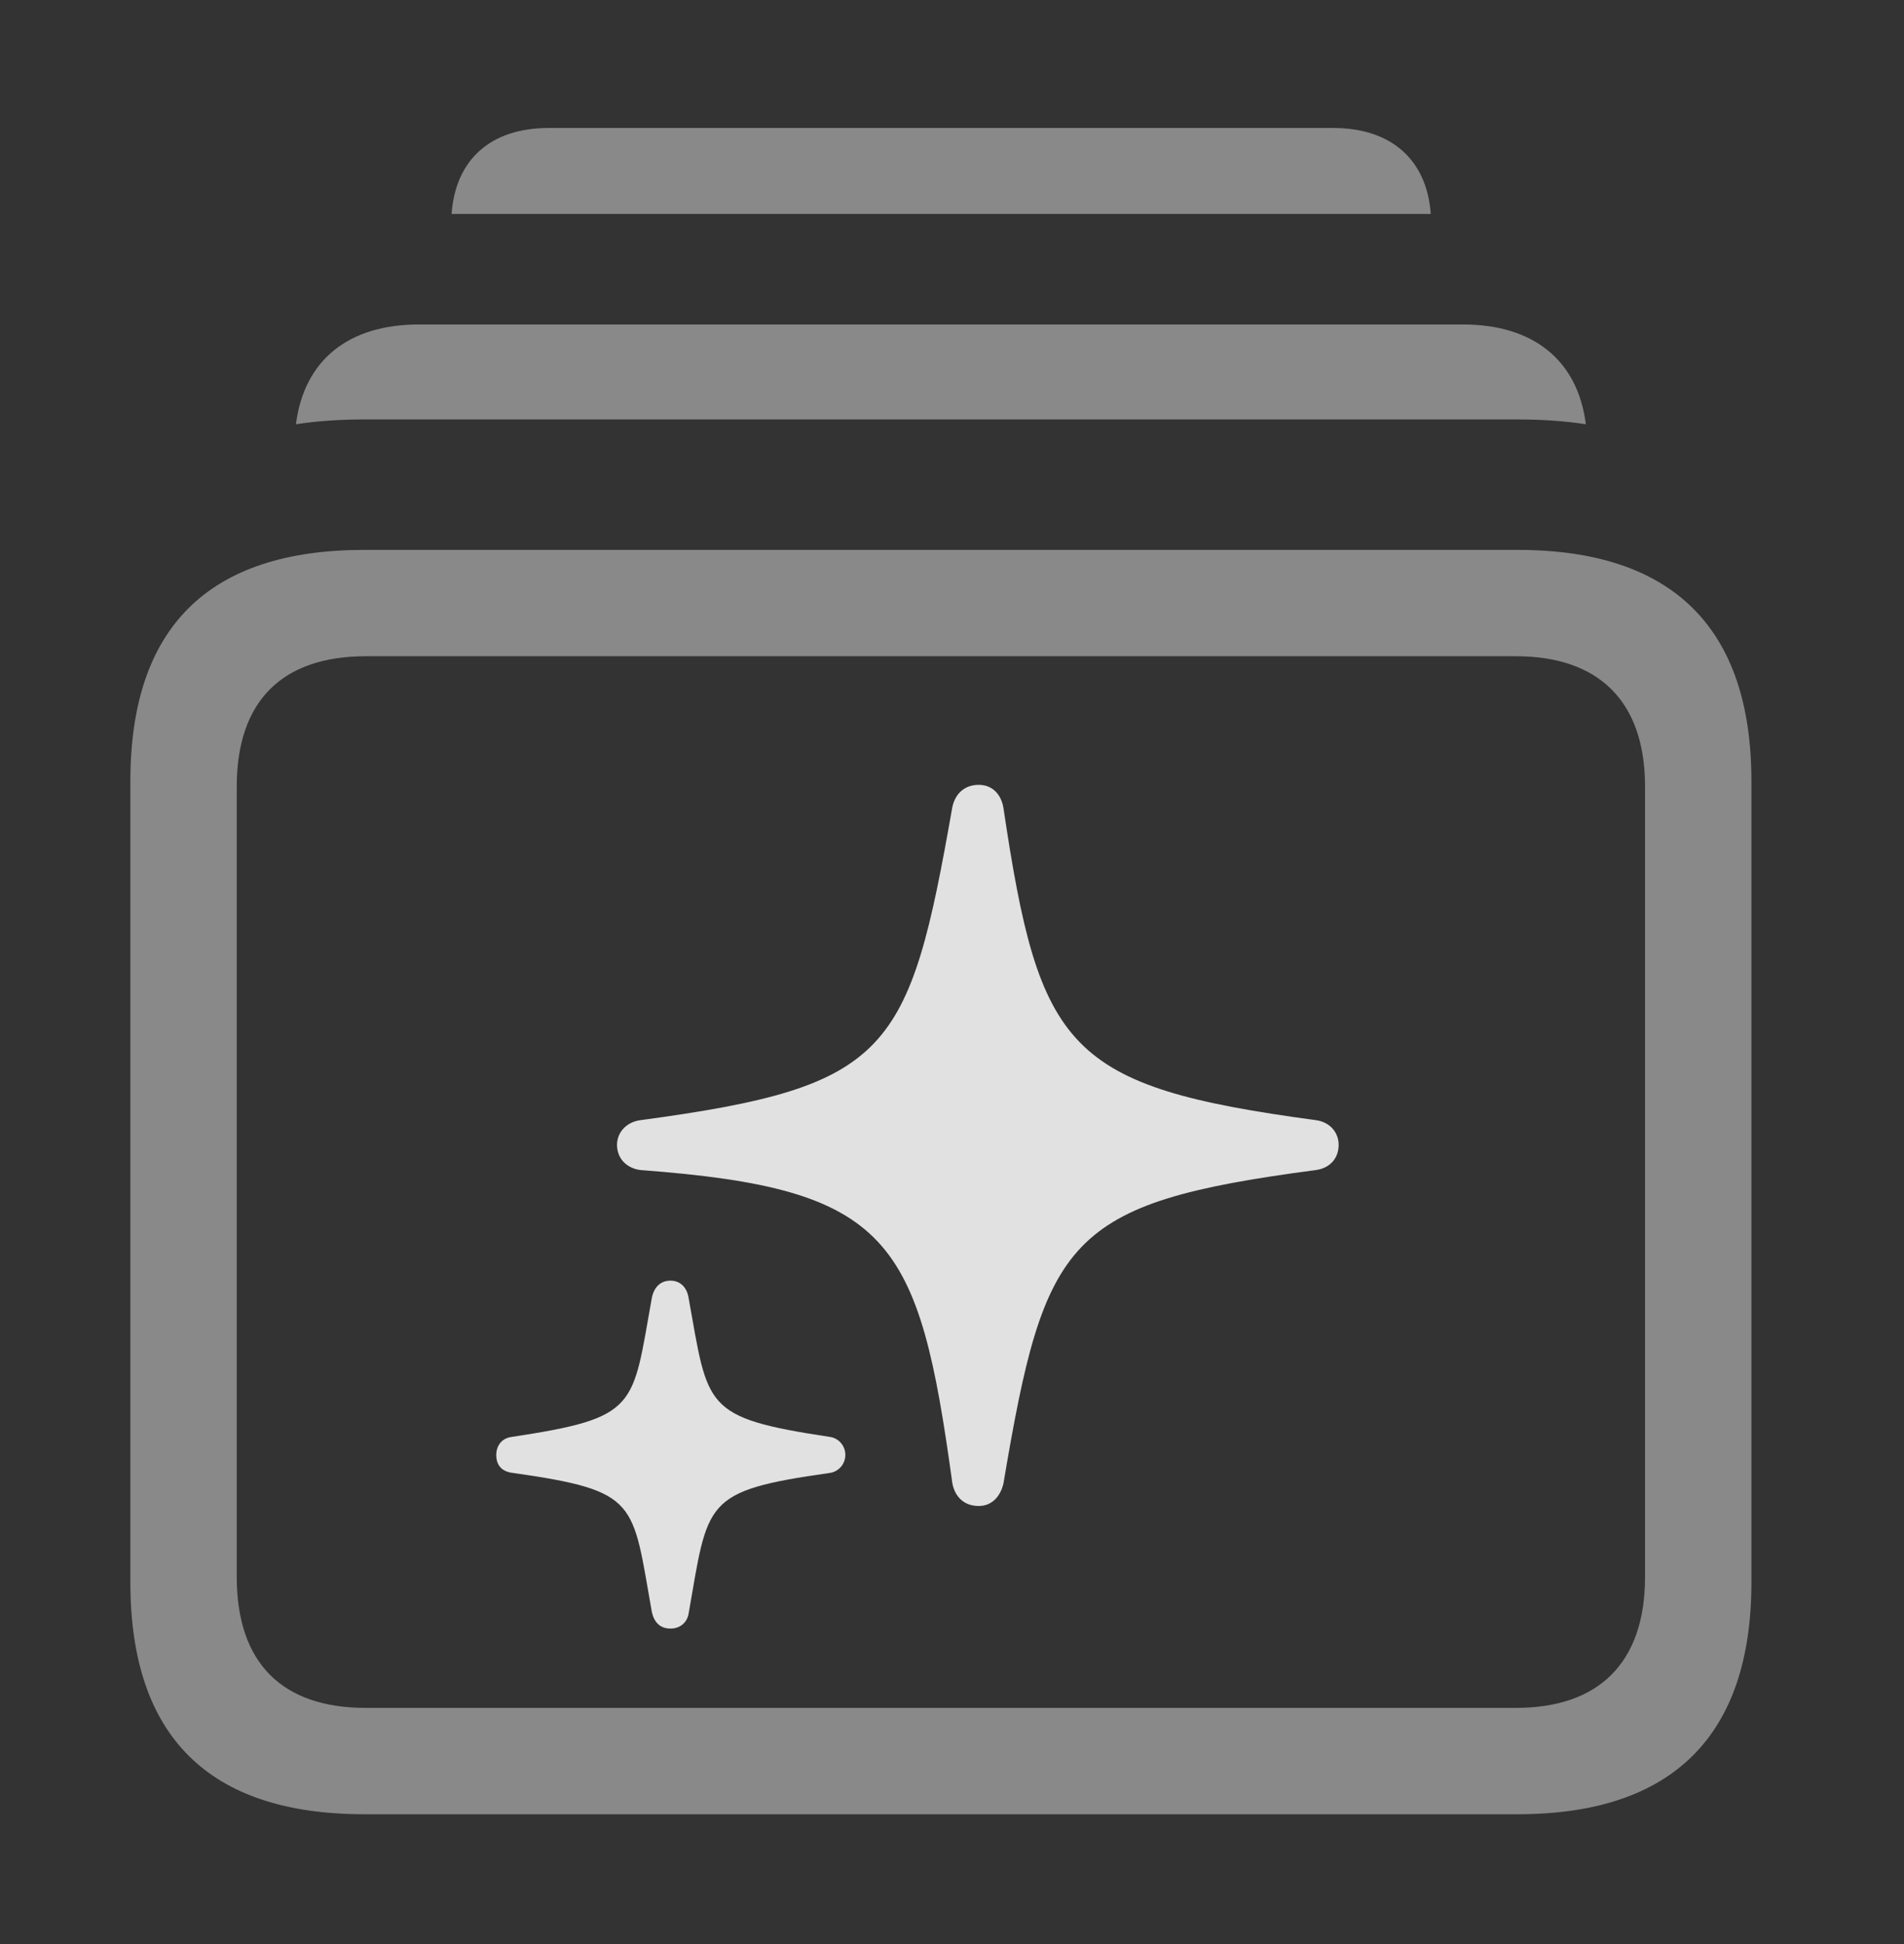 <?xml version="1.0" encoding="UTF-8"?>
<!--Generator: Apple Native CoreSVG 341-->
<!DOCTYPE svg
PUBLIC "-//W3C//DTD SVG 1.1//EN"
       "http://www.w3.org/Graphics/SVG/1.1/DTD/svg11.dtd">
<svg version="1.1" xmlns="http://www.w3.org/2000/svg" xmlns:xlink="http://www.w3.org/1999/xlink" viewBox="0 0 30.947 31.592">
 <rect x="0" y="0" width="30.947" height="31.592" fill="#333333" stroke="none"/>
 <g>
  <rect height="31.592" opacity="0" width="30.947" x="0" y="0"/>
  <path d="M23.255 3.477L7.34 3.477C7.403 2.592 7.977 2.08 8.916 2.08L21.67 2.08C22.609 2.08 23.192 2.592 23.255 3.477Z" fill="white" fill-opacity="0.425"/>
  <path d="M25.776 6.894C25.426 6.841 25.055 6.816 24.668 6.816L5.918 6.816C5.531 6.816 5.16 6.841 4.81 6.894C4.943 5.855 5.659 5.273 6.807 5.273L23.779 5.273C24.927 5.273 25.643 5.856 25.776 6.894Z" fill="white" fill-opacity="0.425"/>
  <path d="M5.918 29.482L24.668 29.482C27.188 29.482 28.467 28.203 28.467 25.713L28.467 12.695C28.467 10.205 27.188 8.936 24.668 8.936L5.918 8.936C3.389 8.936 2.119 10.195 2.119 12.695L2.119 25.713C2.119 28.213 3.389 29.482 5.918 29.482ZM5.947 27.754C4.59 27.754 3.848 27.031 3.848 25.625L3.848 12.783C3.848 11.387 4.59 10.664 5.947 10.664L24.639 10.664C25.977 10.664 26.738 11.387 26.738 12.783L26.738 25.625C26.738 27.031 25.977 27.754 24.639 27.754Z" fill="white" fill-opacity="0.425"/>
  <path d="M15.908 24.473C16.123 24.473 16.26 24.316 16.309 24.111C16.982 20.117 17.324 19.551 21.387 19.014C21.611 18.984 21.758 18.828 21.758 18.604C21.758 18.398 21.611 18.232 21.387 18.203C17.334 17.656 16.895 17.061 16.309 13.125C16.27 12.9 16.123 12.754 15.908 12.754C15.684 12.754 15.527 12.891 15.479 13.115C14.775 17.119 14.473 17.656 10.41 18.203C10.185 18.232 10.029 18.398 10.029 18.604C10.029 18.828 10.185 18.984 10.41 19.014C14.482 19.316 14.932 20.117 15.479 24.102C15.518 24.316 15.664 24.473 15.908 24.473ZM10.898 26.465C11.045 26.465 11.162 26.377 11.191 26.23C11.514 24.395 11.416 24.229 13.486 23.936C13.633 23.916 13.74 23.789 13.74 23.643C13.74 23.496 13.633 23.369 13.486 23.35C11.416 23.037 11.514 22.871 11.191 21.084C11.162 20.918 11.055 20.811 10.898 20.811C10.742 20.811 10.635 20.908 10.596 21.084C10.273 22.871 10.391 23.037 8.32 23.35C8.154 23.369 8.066 23.496 8.066 23.643C8.066 23.809 8.154 23.916 8.34 23.936C10.391 24.229 10.273 24.395 10.596 26.201C10.635 26.367 10.732 26.465 10.898 26.465Z" fill="white" fill-opacity="0.85"/>
 </g>
</svg>
